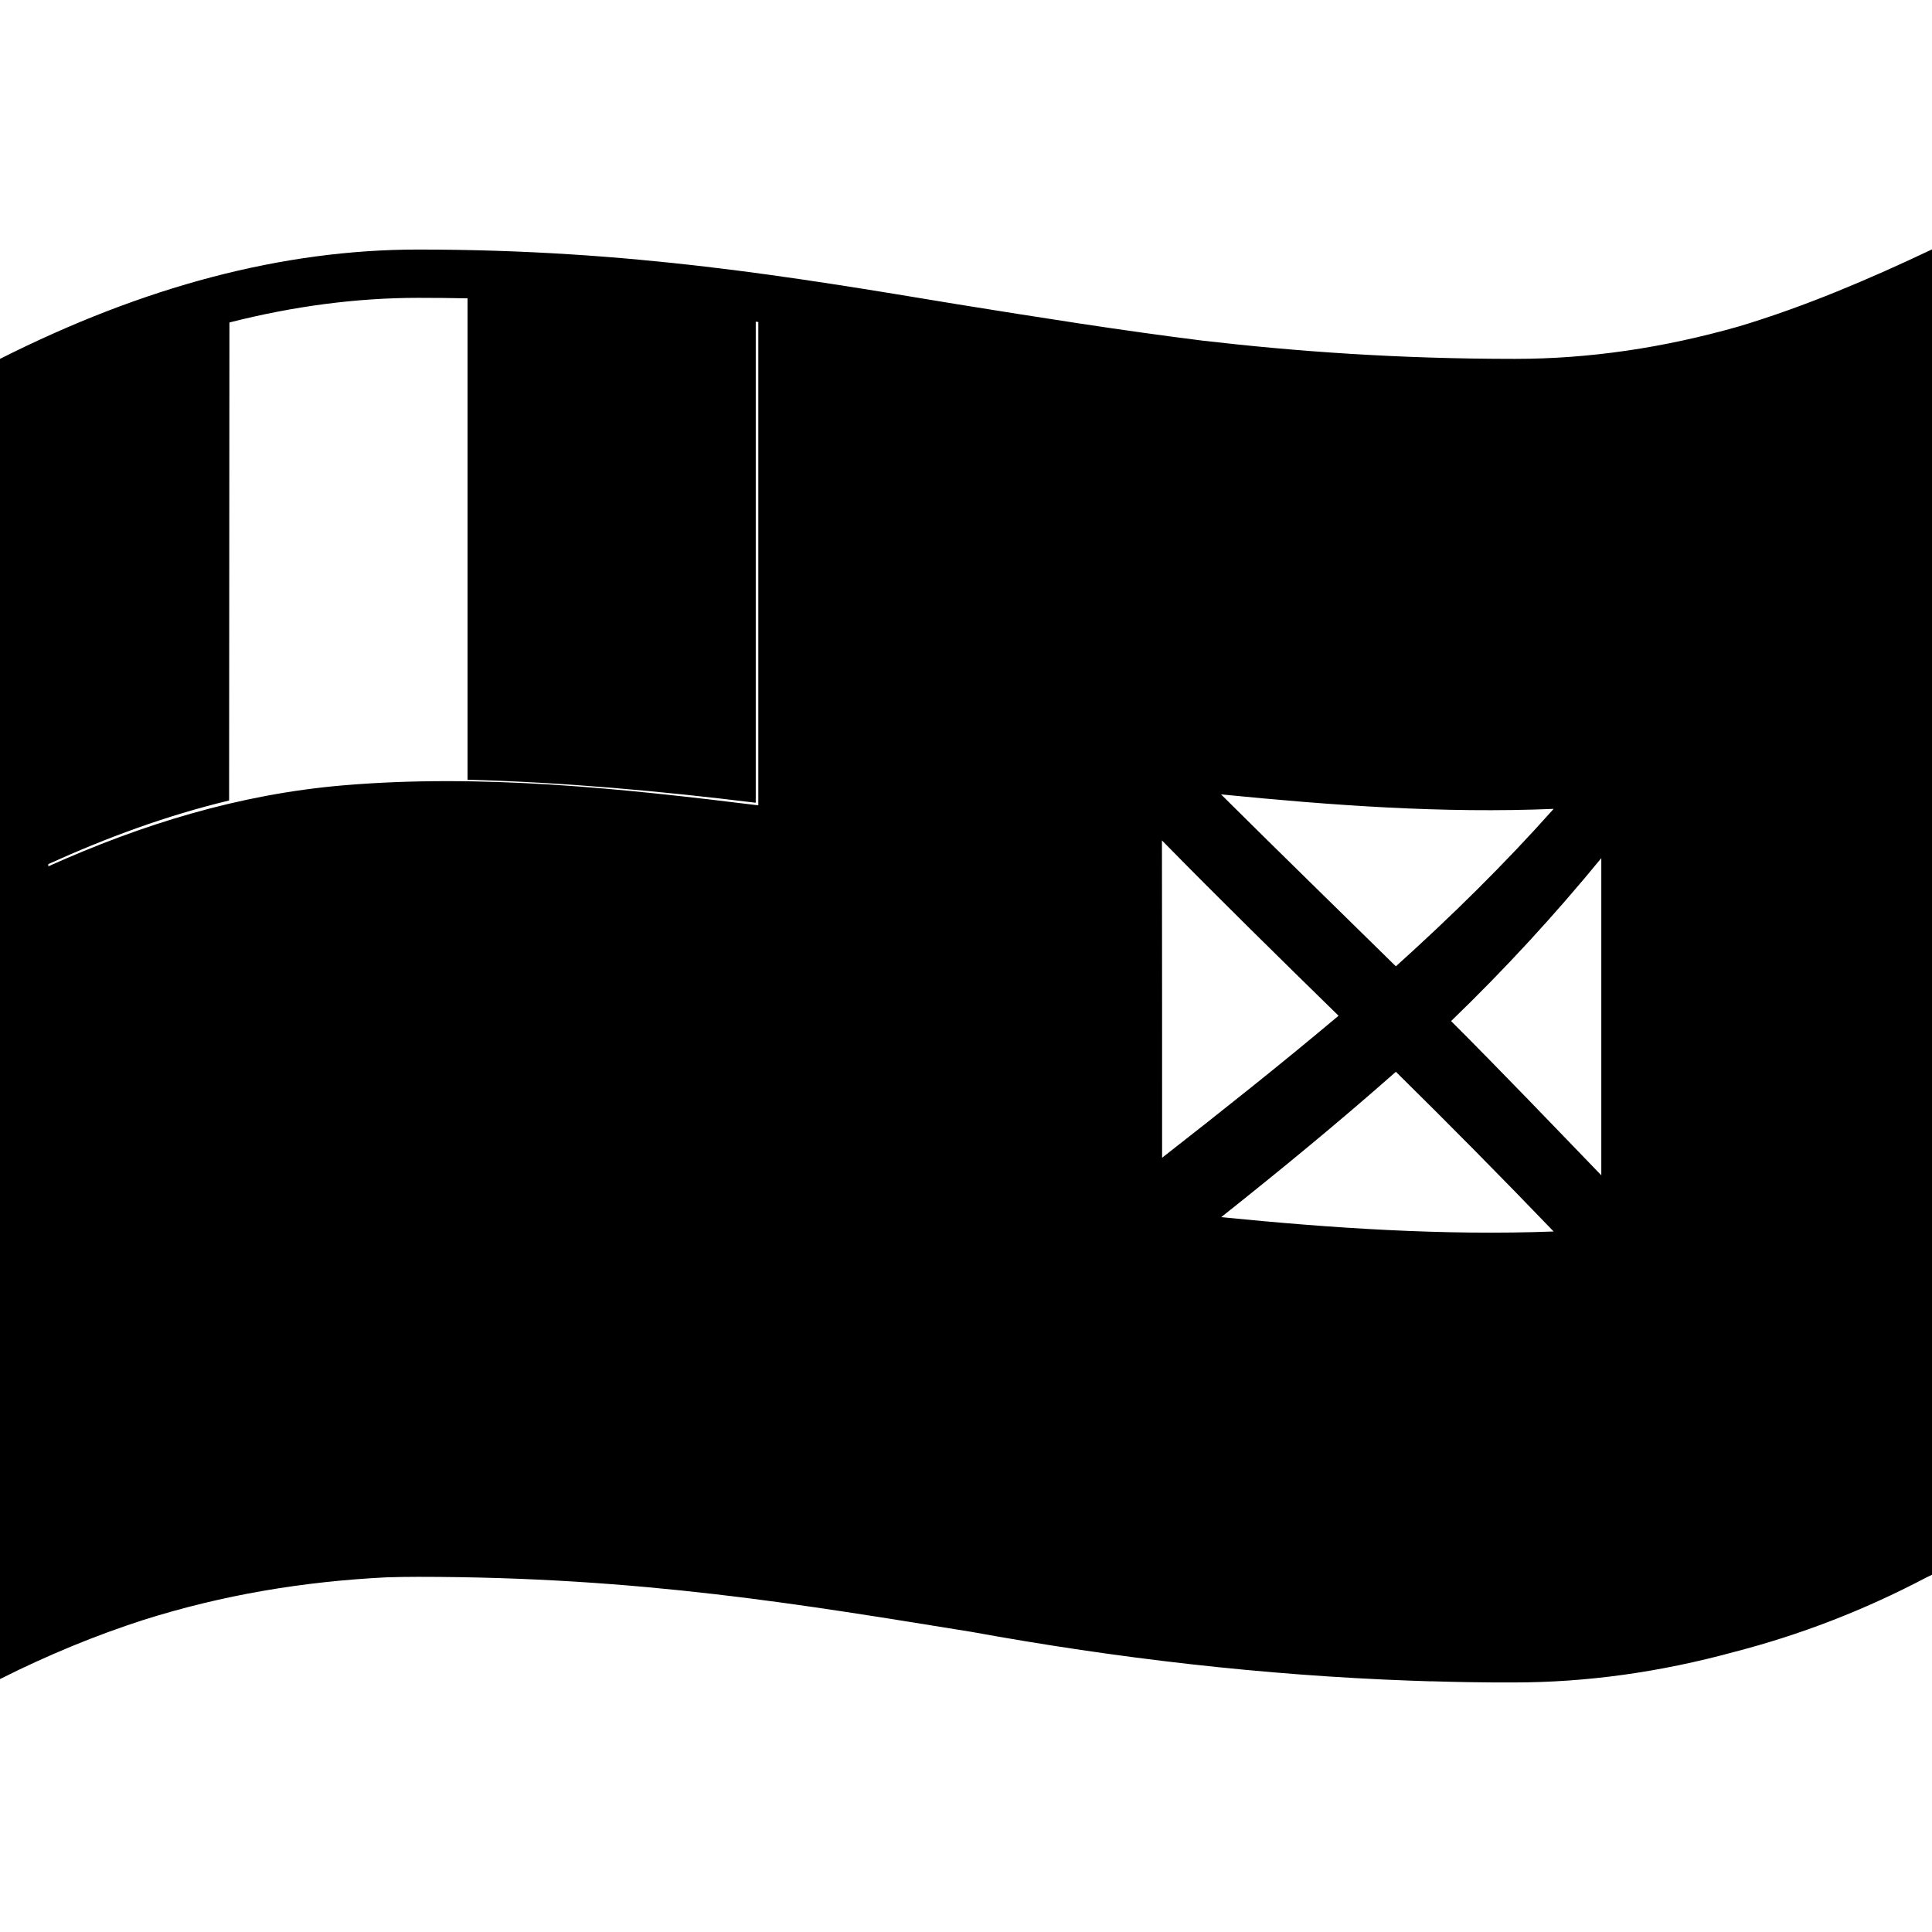 <svg viewBox="0 0 1200 1200" xmlns="http://www.w3.org/2000/svg">
  <path d="M1080.2,202.7c-47,13.4-93.2,20.2-139.2,20.2c-72.8,0-135.8-4.6-193.9-11.3c-51.2-6.4-102-14.5-153-22.7 C492,172,391.9,155,259.7,155C175.2,155,89.1,178,0,222.9v820c30-15.1,59.6-27.2,89-36.7c49-15.5,99-23.9,151.2-26.5 c6.5-0.2,13-0.3,19.5-0.3c138.2,0,239.6,17.4,343.8,34.2c90.1,16.4,181.5,27,273.1,30.3l0,0c3.9,0.1,7.9,0.3,11.8,0.4 c0.6,0,1.2,0,1.8,0c3.7,0.1,7.4,0.2,11.1,0.3c3.4,0.1,6.8,0.1,10.2,0.2c9.3,0.2,18.8,0.2,28.5,0.2c45.2,0,90.9-6.3,137.3-19 c40.2-10.4,79.6-25.4,118.8-46c1.3-0.6,2.6-1.3,3.9-1.9V154.9C1161,173.4,1121.4,190.3,1080.2,202.7z M831.4,630.9 c-35.9,30.2-72.6,59.3-109.6,88.2c0-65.7,0-131.4-0.1-197.1C757.8,558.8,794.6,594.9,831.4,630.9z M758.4,493.4 c68.5,6.8,137.7,11.9,206.6,9c-30.8,34.6-63.6,66.8-98,97.8C830.8,564.6,794.4,529.2,758.4,493.4z M867,665.7 c33.1,32.6,65.8,65.7,98,99.2c-68.9,2.6-138-2.1-206.5-8.9C795.4,726.7,831.7,696.9,867,665.7z M901.3,634.2 c33.2-32,64.1-65.6,93.3-101.2v197C963.6,697.9,932.8,665.7,901.3,634.2z M30,536.7c36.2-16.4,73.2-30.1,112.3-39.5 c0.1-99,0.1-198,0.2-296.9c39.6-10.1,79-15.3,117.2-15.3c10.4,0,20.7,0.1,30.7,0.3v299c59.9,1.6,119.5,7,179,14.3V199.8 c0.5,0.1,1.1,0.1,1.6,0.2v300.2c-85-10.5-172.2-19.7-257.9-12.4c-64.5,5.5-124.8,24.1-183.1,50.3L30,536.7L30,536.7z"/>
</svg>